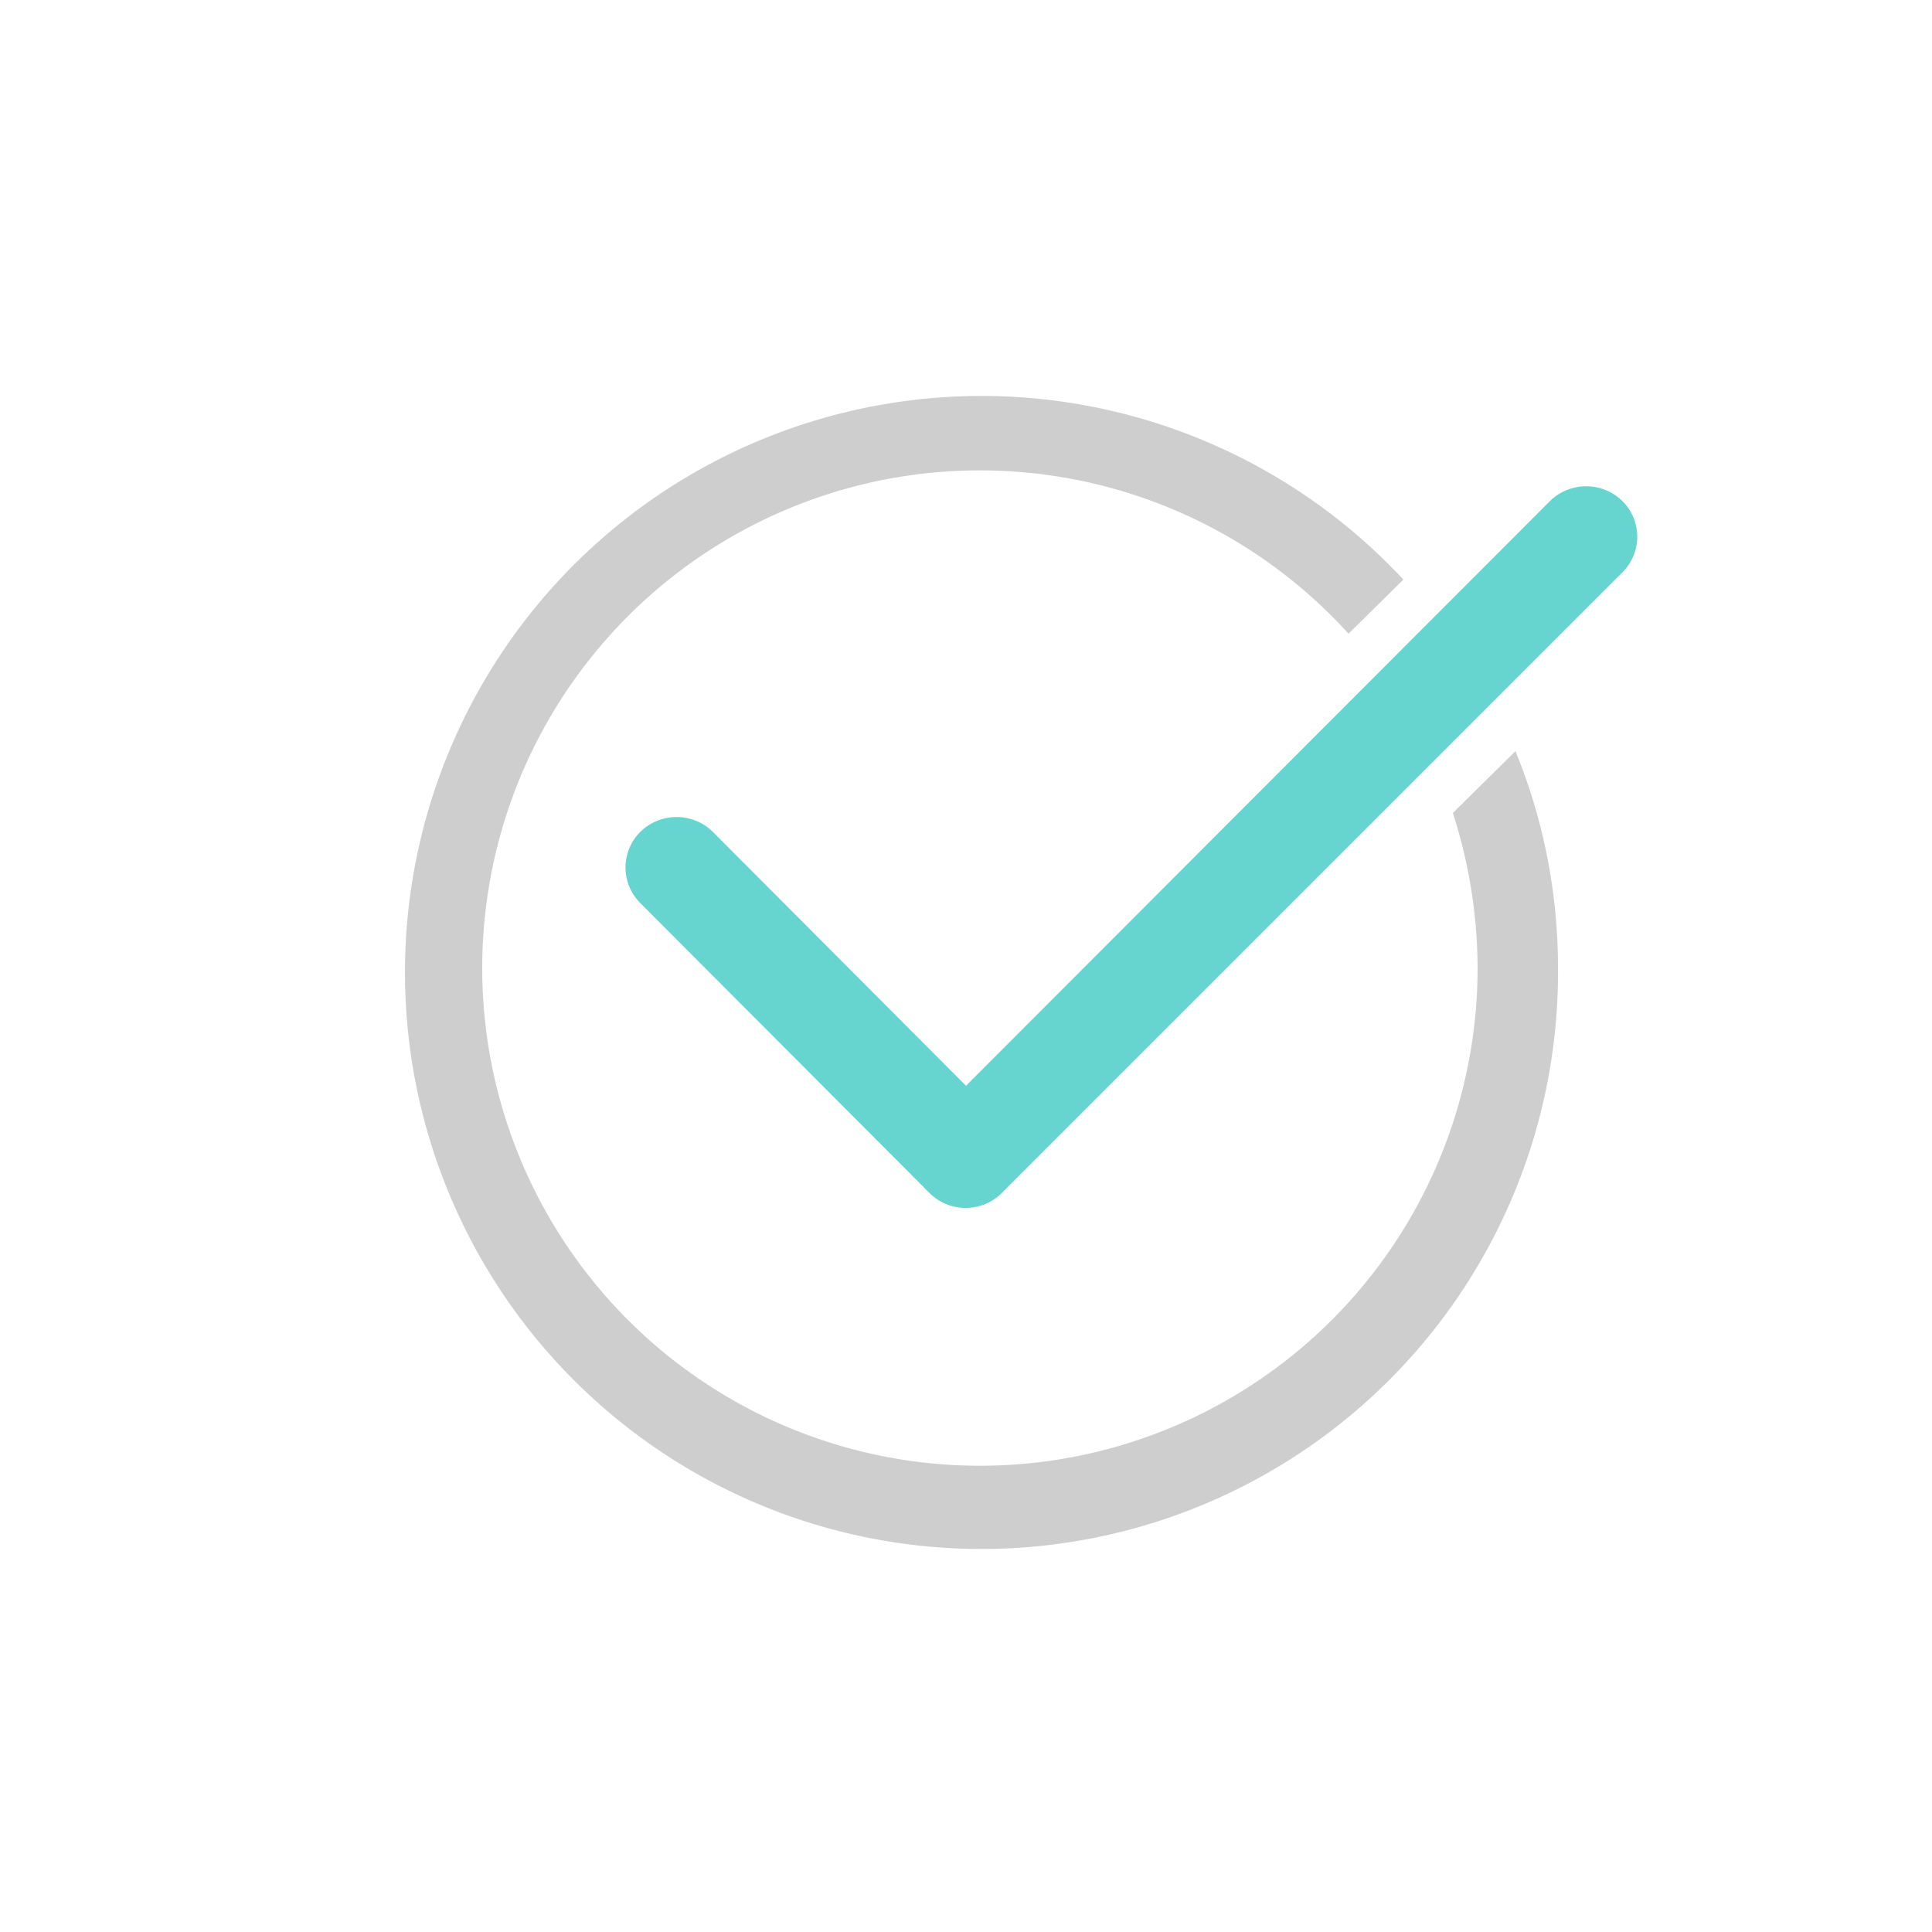 <svg xmlns="http://www.w3.org/2000/svg" viewBox="0 0 25 25"><defs><style>.cls-1{fill:none;}.cls-2{fill:#66d5d0;}.cls-3{fill:#cecece;}</style></defs><title>Recurso 1ldpi</title><g id="Capa_2" data-name="Capa 2"><g id="Contenido"><rect class="cls-1" width="25" height="25"/><path class="cls-2" d="M12.5,15.63a.66.66,0,0,1-.47-.19L8.29,11.69a.65.65,0,0,1,0-.93.67.67,0,0,1,.93,0l3.28,3.29,7.56-7.57a.67.67,0,0,1,.93,0,.65.65,0,0,1,0,.93l-8,8A.66.66,0,0,1,12.5,15.63Z"/><path class="cls-3" d="M19.61,9.72a7.37,7.37,0,0,1,.55,2.78,7.46,7.46,0,1,1-2-5l-.71.7a6.44,6.44,0,1,0,1.67,4.32,6.59,6.59,0,0,0-.32-2Z"/></g></g></svg>